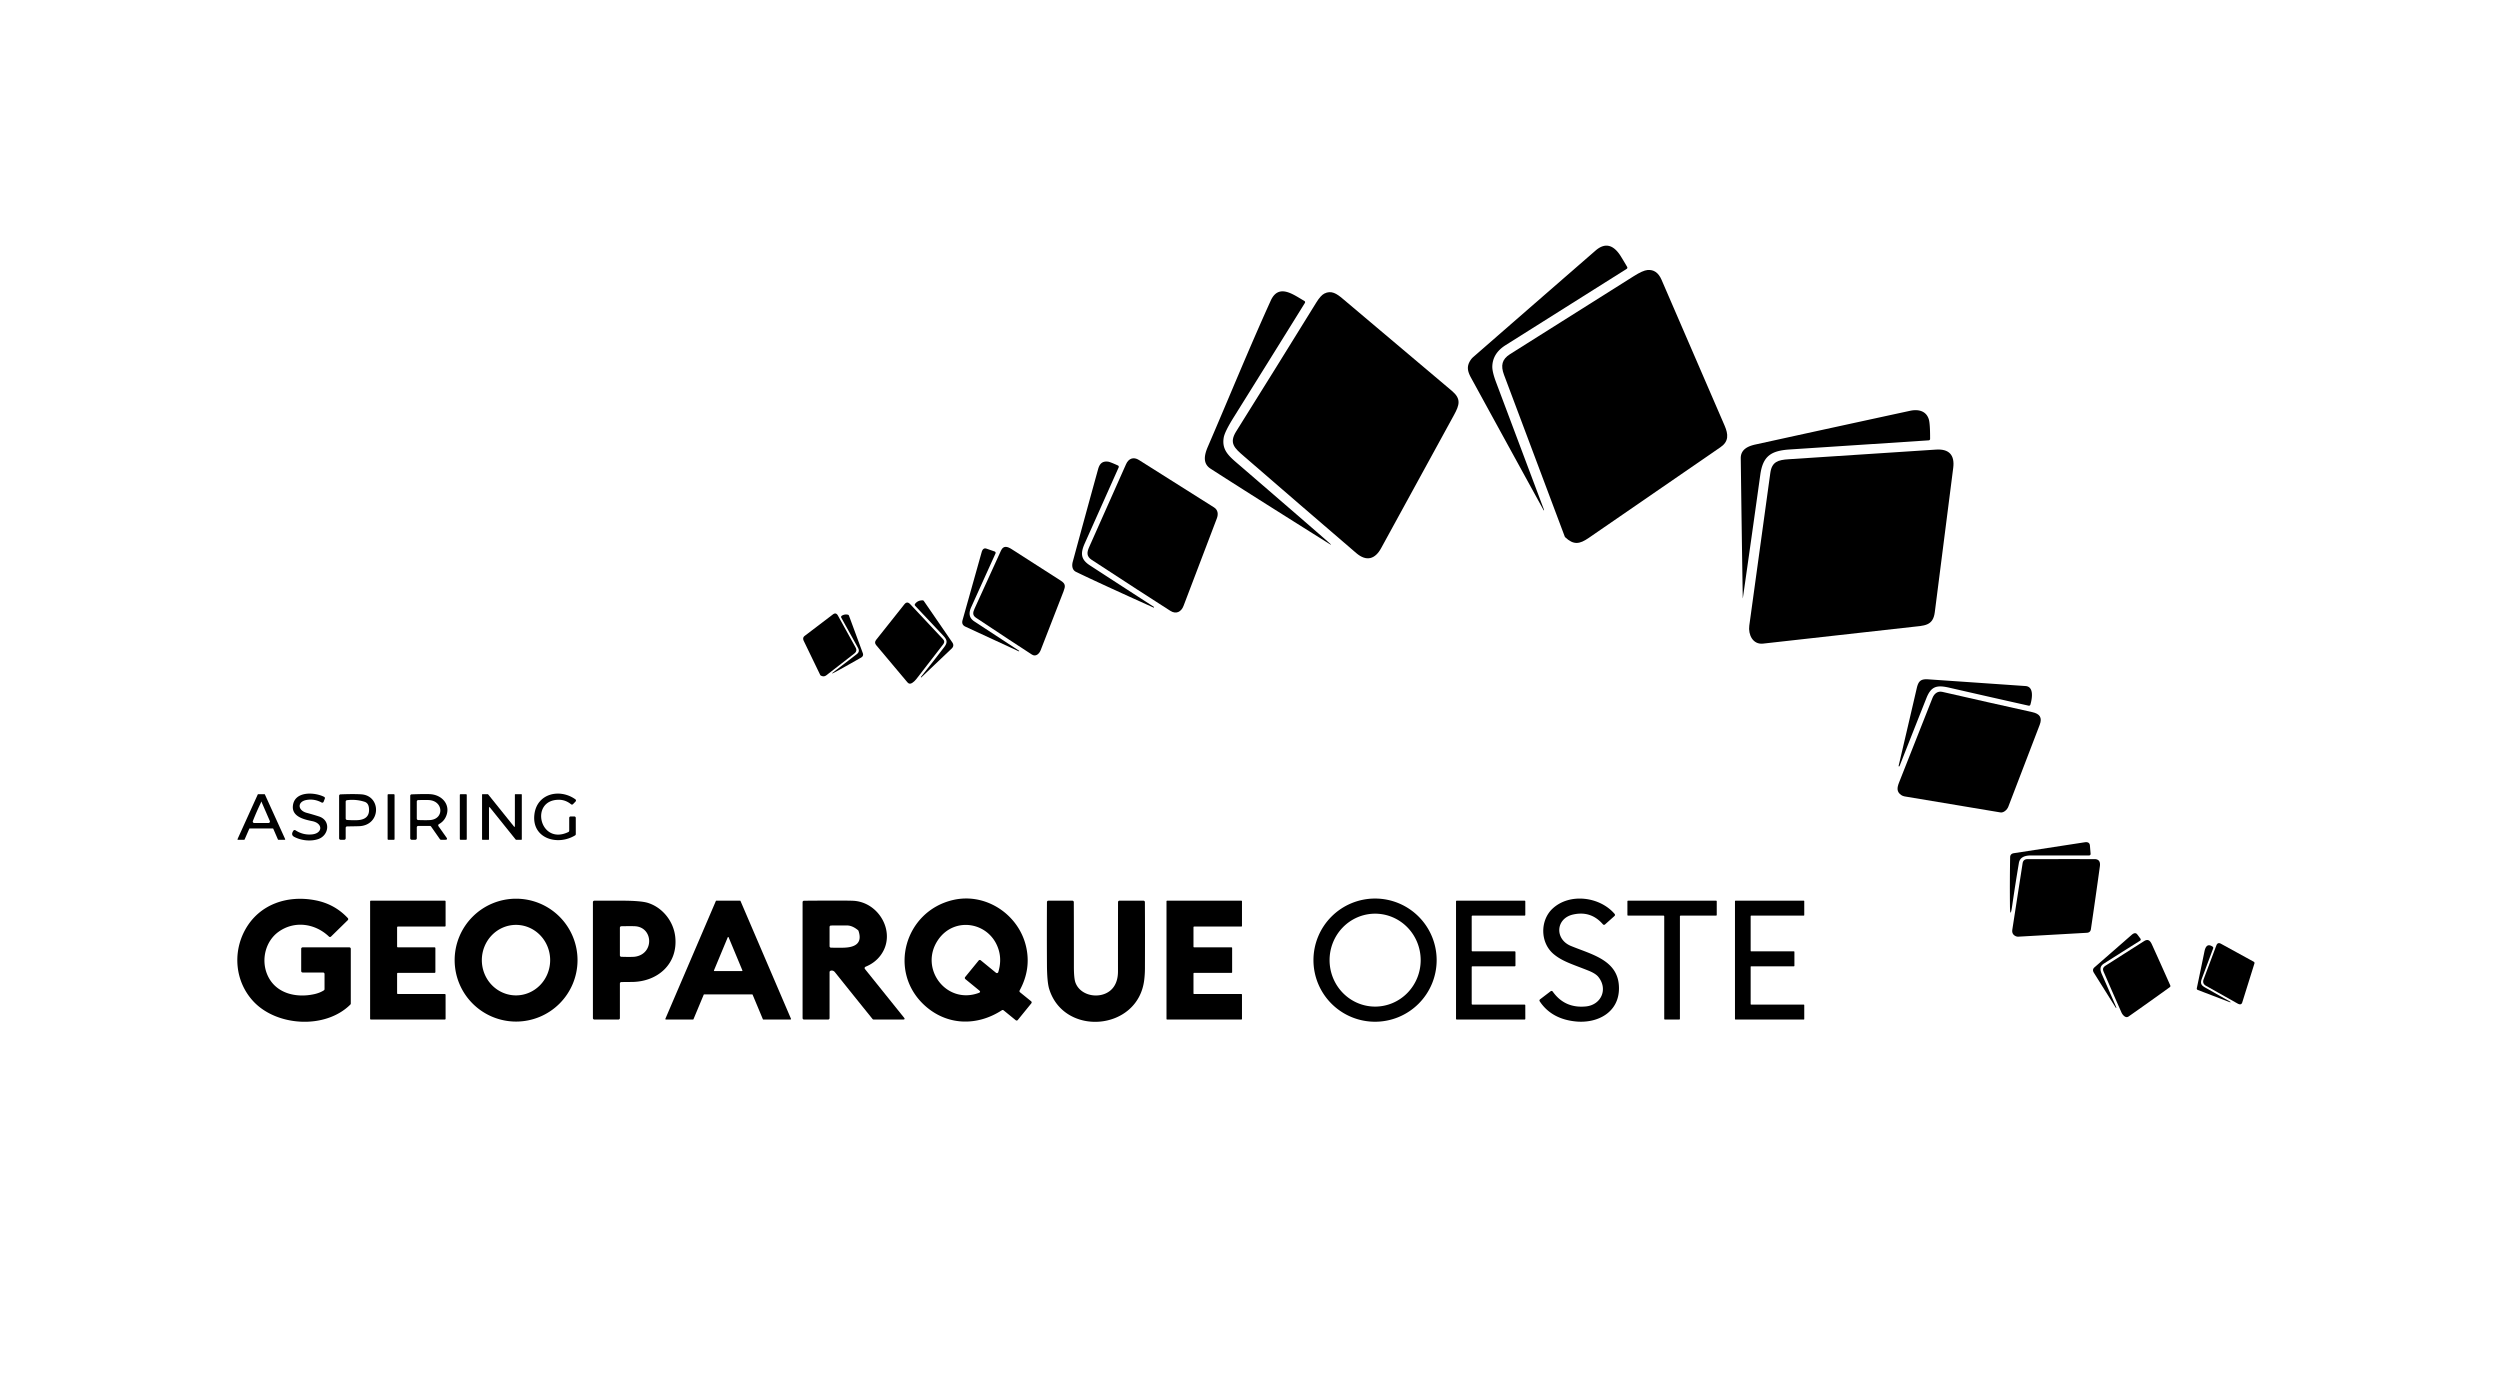 <?xml version="1.0" encoding="UTF-8" standalone="no"?>
<!DOCTYPE svg PUBLIC "-//W3C//DTD SVG 1.1//EN" "http://www.w3.org/Graphics/SVG/1.1/DTD/svg11.dtd">
<svg xmlns="http://www.w3.org/2000/svg" version="1.1" viewBox="0 0 1714 946">
<path fill="#00000" d="
  M 1008.25 246.85
  Q 1009.03 245.68 1010.09 244.76
  Q 1051.82 208.37 1093.90 171.80
  C 1101.04 165.60 1106.77 168.50 1111.33 175.88
  Q 1113.51 179.42 1115.58 182.99
  A 1.00 0.99 58.9 0 1 1115.25 184.34
  Q 1073.71 210.52 1032.19 236.67
  Q 1023.42 242.20 1023.13 251.13
  Q 1023.01 254.89 1025.70 262.05
  Q 1042.16 305.84 1058.60 349.60
  A 0.29 0.29 0.0 0 1 1058.58 349.83
  Q 1058.45 350.05 1058.29 349.76
  Q 1033.37 304.39 1008.54 258.98
  C 1006.07 254.47 1005.41 251.06 1008.25 246.85
  Z"
/>
<path fill="#00000" d="
  M 1073.07 368.32
  Q 1072.90 368.16 1072.82 367.94
  Q 1052.16 313.09 1031.15 256.98
  C 1028.78 250.65 1029.68 246.32 1035.32 242.78
  Q 1077.75 216.06 1120.16 189.31
  Q 1126.30 185.43 1129.51 185.13
  Q 1136.00 184.51 1139.16 191.83
  Q 1160.75 241.83 1182.40 291.83
  C 1185.00 297.84 1185.28 302.65 1179.65 306.54
  Q 1134.42 337.72 1089.15 368.85
  C 1082.89 373.14 1078.87 373.76 1073.07 368.32
  Z"
/>
<path fill="#00000" d="
  M 829.94 321.31
  C 824.32 317.68 825.79 311.62 828.13 306.20
  C 842.50 272.88 856.26 239.08 871.24 206.06
  C 876.70 194.05 886.85 202.11 894.26 206.32
  A 1.00 1.00 0.0 0 1 894.62 207.72
  Q 870.47 246.65 846.02 285.79
  Q 839.69 295.92 838.99 299.98
  C 837.40 309.25 843.44 313.43 850.93 319.91
  C 856.14 324.42 912.62 373.06 912.49 373.30
  A 0.34 0.20 31.2 0 1 912.08 373.30
  Q 854.54 337.20 829.94 321.31
  Z"
/>
<path fill="#00000" d="
  M 852.81 312.77
  C 846.36 307.18 842.46 303.87 847.55 295.73
  Q 875.12 251.67 902.43 207.44
  Q 905.44 202.56 907.95 201.28
  C 912.76 198.82 916.49 201.38 920.49 204.75
  Q 957.96 236.40 995.46 268.02
  C 1001.88 273.44 1000.65 277.60 996.85 284.54
  Q 971.84 330.18 946.88 375.86
  C 942.85 383.23 936.97 385.31 929.82 379.17
  Q 891.24 346.06 852.81 312.77
  Z"
/>
<path fill="#00000" d="
  M 1309.61 281.63
  C 1315.02 280.46 1320.63 281.56 1322.42 287.59
  Q 1323.30 290.54 1323.28 300.91
  A 1.00 0.99 -1.8 0 1 1322.34 301.90
  Q 1274.71 305.03 1227.12 308.15
  C 1214.23 309.00 1208.66 312.62 1206.87 325.43
  Q 1200.98 367.67 1194.93 409.90
  Q 1194.84 410.54 1194.83 409.75
  Q 1194.07 362.00 1193.46 314.25
  C 1193.38 308.31 1198.07 305.94 1203.56 304.74
  Q 1256.57 293.11 1309.61 281.63
  Z"
/>
<path fill="#00000" d="
  M 1208.75 441.26
  C 1201.69 442.04 1198.48 435.04 1199.31 428.95
  Q 1206.51 376.60 1213.73 324.25
  C 1214.79 316.56 1219.00 315.33 1226.32 314.86
  Q 1276.85 311.56 1327.38 308.24
  C 1336.27 307.66 1340.25 311.98 1339.13 320.75
  Q 1332.79 370.25 1326.49 419.76
  C 1325.28 429.26 1319.30 428.89 1310.43 429.89
  Q 1259.60 435.62 1208.75 441.26
  Z"
/>
<path fill="#00000" d="
  M 748.44 383.81
  C 744.94 381.52 745.06 378.81 746.70 375.14
  Q 759.43 346.72 772.02 318.25
  C 773.77 314.29 777.15 313.04 780.81 315.34
  Q 806.59 331.59 832.35 347.88
  C 835.00 349.56 835.39 352.44 834.28 355.38
  Q 822.92 385.42 811.43 415.40
  C 809.85 419.53 806.36 421.31 802.44 418.82
  Q 783.54 406.79 748.44 383.81
  Z"
/>
<path fill="#00000" d="
  M 737.69 392.06
  C 735.10 390.81 734.74 387.87 735.48 385.14
  Q 744.08 353.42 752.84 321.72
  C 753.88 317.93 755.74 316.00 759.75 316.52
  Q 761.07 316.69 766.46 319.13
  A 1.01 1.00 -65.9 0 1 766.96 320.45
  Q 755.35 346.46 743.74 372.46
  C 740.70 379.29 740.87 383.49 747.19 387.60
  Q 769.09 401.86 791.06 416.03
  A 0.32 0.32 0.0 0 1 791.20 416.25
  Q 791.28 416.74 790.63 416.45
  Q 753.51 399.73 737.69 392.06
  Z"
/>
<path fill="#00000" d="
  M 669.19 423.56
  C 666.58 421.83 666.99 419.84 668.20 417.19
  Q 677.26 397.35 686.28 377.48
  C 687.99 373.71 690.87 374.75 693.72 376.58
  Q 710.53 387.35 727.34 398.15
  C 730.59 400.23 730.52 401.91 729.16 405.44
  Q 721.40 425.64 713.48 445.78
  C 712.48 448.32 710.10 450.46 707.49 448.78
  Q 695.70 441.18 669.19 423.56
  Z"
/>
<path fill="#00000" d="
  M 661.90 429.64
  Q 659.04 428.32 659.91 425.23
  L 673.03 378.55
  Q 673.94 375.32 676.38 376.17
  L 681.94 378.10
  A 1.01 1.00 -68.2 0 1 682.52 379.46
  Q 674.15 397.93 665.82 416.36
  C 664.03 420.30 664.34 423.65 667.98 426.03
  Q 683.30 436.06 698.61 446.11
  A 0.25 0.19 34.0 0 1 698.71 446.41
  L 698.64 446.50
  A 0.13 0.02 -55.3 0 1 698.55 446.59
  L 661.90 429.64
  Z"
/>
<path fill="#00000" d="
  M 632.56 411.60
  A 1.01 1.00 72.4 0 1 633.38 412.03
  L 652.87 440.40
  Q 654.48 442.74 652.43 444.68
  L 631.77 464.32
  Q 631.29 464.77 631.42 464.13
  Q 631.44 464.00 631.58 463.83
  Q 639.53 453.89 647.27 443.77
  C 649.95 440.26 649.30 438.57 646.38 435.47
  Q 636.88 425.40 627.42 415.31
  A 1.01 1.01 0.0 0 1 627.36 414.02
  Q 629.23 411.55 632.56 411.60
  Z"
/>
<path fill="#00000" d="
  M 622.15 467.83
  L 600.70 442.29
  Q 599.22 440.53 600.68 438.69
  L 620.05 414.30
  Q 621.90 411.96 624.03 414.22
  L 646.54 438.21
  Q 648.11 439.88 646.71 441.67
  Q 637.43 453.56 628.28 465.51
  Q 627.18 466.94 625.61 468.07
  Q 623.58 469.53 622.15 467.83
  Z"
/>
<path fill="#00000" d="
  M 551.71 435.95
  L 571.02 421.26
  Q 573.15 419.64 574.48 422.04
  L 586.59 443.92
  Q 587.93 446.33 585.72 448.06
  Q 577.09 454.79 568.26 461.64
  C 566.41 463.07 565.30 464.46 562.78 463.19
  A 1.02 0.98 89.4 0 1 562.33 462.73
  L 551.07 439.43
  Q 550.01 437.24 551.71 435.95
  Z"
/>
<path fill="#00000" d="
  M 581.31 421.43
  A 1.02 1.00 -3.6 0 1 582.04 422.06
  L 591.52 447.74
  Q 592.27 449.77 590.34 450.86
  C 588.56 451.86 570.83 462.03 570.59 461.70
  A 0.21 0.21 0.0 0 1 570.64 461.41
  L 587.45 448.44
  Q 589.66 446.73 588.28 444.23
  L 576.79 423.49
  A 1.00 1.00 0.0 0 1 577.11 422.17
  Q 578.99 420.94 581.31 421.43
  Z"
/>
<path fill="#00000" d="
  M 1336.34 471.46
  C 1327.69 469.47 1323.92 470.61 1320.71 478.71
  Q 1311.51 501.91 1302.37 525.14
  A 0.52 0.49 -89.3 0 1 1302.10 525.42
  Q 1301.56 525.67 1301.76 524.80
  Q 1307.99 498.34 1314.12 471.86
  C 1315.26 466.91 1316.92 465.40 1322.00 465.75
  Q 1355.34 468.04 1388.68 470.35
  C 1394.44 470.74 1393.40 478.38 1392.03 483.11
  A 1.01 1.00 14.2 0 1 1390.85 483.81
  Q 1363.56 477.71 1336.34 471.46
  Z"
/>
<path fill="#00000" d="
  M 1303.45 545.07
  C 1300.22 542.85 1300.60 540.02 1301.97 536.55
  Q 1313.42 507.51 1324.92 478.49
  C 1326.11 475.50 1328.54 473.63 1331.67 474.35
  Q 1362.50 481.41 1393.37 488.25
  C 1398.43 489.37 1400.32 491.97 1398.43 496.91
  Q 1387.71 525.01 1376.90 553.08
  C 1376.06 555.24 1373.65 557.36 1371.50 557.00
  Q 1338.63 551.45 1305.79 546.02
  Q 1304.52 545.80 1303.45 545.07
  Z"
/>
<path fill="#00000" d="
  M 214.06 562.97
  C 208.45 561.84 200.01 559.90 200.81 552.43
  C 201.91 542.28 215.57 542.97 222.21 546.31
  A 1.00 0.99 -66.3 0 1 222.69 547.56
  L 221.88 549.67
  A 1.00 0.99 -65.1 0 1 220.47 550.19
  Q 215.63 547.56 210.34 548.42
  C 203.74 549.48 203.87 555.57 210.30 557.29
  Q 214.55 558.42 218.73 559.78
  C 226.95 562.45 225.60 572.84 218.05 575.32
  C 212.99 576.98 206.60 576.29 201.81 573.81
  Q 199.13 572.42 201.18 569.49
  A 1.00 1.00 0.0 0 1 202.55 569.23
  Q 207.85 572.70 214.03 572.05
  C 221.27 571.28 221.57 564.49 214.06 562.97
  Z"
/>
<path fill="#00000" d="
  M 394.28 572.74
  C 382.25 580.08 364.52 574.89 366.37 558.50
  C 368.01 544.02 383.70 540.33 394.47 548.00
  A 1.01 1.00 -50.4 0 1 394.61 549.51
  L 392.87 551.32
  A 1.00 0.99 -48.5 0 1 391.52 551.41
  Q 387.70 548.31 383.13 548.32
  C 362.87 548.38 370.05 579.92 389.68 570.43
  A 1.02 0.99 -13.4 0 0 390.25 569.53
  L 390.25 560.75
  A 1.00 1.00 0.0 0 1 391.25 559.75
  L 393.75 559.75
  A 1.00 1.00 0.0 0 1 394.75 560.75
  L 394.76 571.89
  A 0.99 0.99 0.0 0 1 394.28 572.74
  Z"
/>
<path fill="#00000" d="
  M 187.07 568.00
  L 171.20 568.00
  A 0.32 0.32 0.0 0 0 170.91 568.19
  L 167.70 575.56
  A 0.32 0.32 0.0 0 1 167.41 575.75
  L 163.15 575.75
  A 0.32 0.32 0.0 0 1 162.85 575.30
  L 176.72 544.69
  A 0.32 0.32 0.0 0 1 177.02 544.50
  L 181.31 544.50
  A 0.32 0.32 0.0 0 1 181.61 544.69
  L 195.51 575.30
  A 0.32 0.32 0.0 0 1 195.22 575.75
  L 190.84 575.75
  A 0.32 0.32 0.0 0 1 190.55 575.56
  L 187.36 568.19
  A 0.32 0.32 0.0 0 0 187.07 568.00
  Z
  M 178.84 550.38
  Q 175.90 556.47 173.37 562.88
  A 1.00 1.00 0.0 0 0 174.30 564.25
  L 184.06 564.25
  A 1.00 1.00 0.0 0 0 184.98 562.85
  L 179.27 549.71
  Q 179.17 549.49 179.02 549.73
  C 179.00 549.77 178.89 550.28 178.84 550.38
  Z"
/>
<path fill="#00000" d="
  M 247.66 544.59
  C 261.55 545.47 261.36 566.01 246.02 566.44
  Q 242.05 566.55 237.99 566.58
  A 1.00 1.00 0.0 0 0 237.00 567.58
  L 237.00 574.75
  A 1.00 1.00 0.0 0 1 236.00 575.75
  L 233.50 575.75
  A 1.00 1.00 0.0 0 1 232.50 574.75
  L 232.50 545.61
  A 1.00 0.99 89.1 0 1 233.46 544.61
  Q 242.47 544.26 247.66 544.59
  Z
  M 249.95 549.70
  Q 244.07 547.82 237.87 548.61
  A 1.00 0.99 86.4 0 0 237.00 549.60
  L 237.00 561.17
  A 1.00 1.00 0.0 0 0 237.94 562.17
  Q 244.15 562.56 246.82 562.12
  Q 253.80 560.97 252.93 553.81
  Q 252.53 550.52 249.95 549.70
  Z"
/>
<rect fill="#00000" x="265.75" y="544.51" width="4.76" height="31.24" rx="0.43"/>
<path fill="#00000" d="
  M 300.63 566.46
  L 306.07 574.17
  Q 307.19 575.75 305.25 575.75
  L 302.41 575.75
  A 1.01 1.00 72.4 0 1 301.59 575.32
  L 295.55 566.68
  A 1.01 1.00 72.4 0 0 294.73 566.25
  L 286.75 566.25
  A 1.00 1.00 0.0 0 0 285.75 567.25
  L 285.75 574.75
  A 1.00 1.00 0.0 0 1 284.75 575.75
  L 282.25 575.75
  A 1.00 1.00 0.0 0 1 281.25 574.75
  L 281.25 545.60
  A 0.99 0.99 0.0 0 1 282.21 544.61
  Q 292.92 544.23 295.69 544.54
  C 304.09 545.47 309.42 552.85 305.38 560.57
  Q 303.91 563.37 300.96 565.01
  A 1.00 1.00 0.0 0 0 300.63 566.46
  Z
  M 295.67 562.15
  C 304.82 560.80 303.72 548.65 293.49 548.50
  Q 290.13 548.45 286.73 548.53
  A 1.00 1.00 0.0 0 0 285.75 549.53
  L 285.75 561.23
  A 1.00 1.00 0.0 0 0 286.72 562.23
  Q 293.68 562.44 295.67 562.15
  Z"
/>
<rect fill="#00000" x="315.25" y="544.51" width="4.76" height="31.24" rx="0.43"/>
<path fill="#00000" d="
  M 334.94 575.75
  L 330.81 575.75
  A 0.31 0.31 0.0 0 1 330.50 575.44
  L 330.50 544.81
  A 0.31 0.31 0.0 0 1 330.81 544.50
  L 334.43 544.50
  A 0.31 0.31 0.0 0 1 334.67 544.62
  L 352.45 566.75
  A 0.31 0.31 0.0 0 0 353.00 566.56
  L 353.00 544.81
  A 0.31 0.31 0.0 0 1 353.31 544.50
  L 357.44 544.50
  A 0.31 0.31 0.0 0 1 357.75 544.81
  L 357.75 575.44
  A 0.31 0.31 0.0 0 1 357.44 575.75
  L 353.82 575.75
  A 0.31 0.31 0.0 0 1 353.58 575.63
  L 335.80 553.49
  A 0.31 0.31 0.0 0 0 335.25 553.68
  L 335.25 575.44
  A 0.31 0.31 0.0 0 1 334.94 575.75
  Z"
/>
<path fill="#00000" d="
  M 1378.02 620.45
  Q 1377.87 604.10 1378.15 587.75
  Q 1378.19 585.33 1380.74 584.94
  L 1429.25 577.47
  Q 1432.62 576.95 1432.85 579.74
  L 1433.32 585.40
  A 1.01 1.01 0.0 0 1 1432.32 586.49
  Q 1412.47 586.51 1392.62 586.49
  C 1388.60 586.49 1384.85 587.46 1384.14 591.68
  Q 1381.61 606.75 1379.62 620.56
  Q 1378.12 630.92 1378.02 620.45
  Z"
/>
<path fill="#00000" d="
  M 1381.45 641.57
  C 1379.86 640.59 1379.36 639.19 1379.66 637.28
  Q 1383.17 614.53 1386.69 591.91
  Q 1387.13 589.03 1390.05 589.03
  Q 1413.03 588.98 1436.00 589.01
  Q 1440.36 589.01 1439.67 593.99
  Q 1436.71 615.51 1433.53 637.01
  Q 1433.18 639.38 1430.75 639.52
  L 1383.81 642.18
  A 4.22 3.94 57.5 0 1 1381.45 641.57
  Z"
/>
<path fill="#00000" d="
  M 984.97 658.27
  A 42.23 42.23 0.0 0 1 942.74 700.50
  A 42.23 42.23 0.0 0 1 900.51 658.27
  A 42.23 42.23 0.0 0 1 942.74 616.04
  A 42.23 42.23 0.0 0 1 984.97 658.27
  Z
  M 942.957 690.12
  A 31.85 31.23 89.7 0 0 974.02 658.106
  A 31.85 31.23 89.7 0 0 942.623 626.42
  A 31.85 31.23 89.7 0 0 911.56 658.433
  A 31.85 31.23 89.7 0 0 942.957 690.12
  Z"
/>
<path fill="#00000" d="
  M 221.50 666.75
  L 207.50 666.75
  A 1.00 1.00 0.0 0 1 206.50 665.75
  L 206.50 650.50
  A 1.00 1.00 0.0 0 1 207.50 649.50
  L 239.50 649.50
  A 1.00 1.00 0.0 0 1 240.50 650.50
  L 240.50 688.01
  A 1.04 1.01 -23.5 0 1 240.21 688.72
  C 222.98 705.88 189.46 703.68 173.56 686.38
  C 161.25 672.99 159.36 653.19 168.16 637.32
  C 177.73 620.08 196.90 613.40 216.49 617.29
  Q 229.52 619.88 238.47 629.46
  A 1.00 1.00 0.0 0 1 238.44 630.86
  L 226.94 642.12
  A 1.01 1.01 0.0 0 1 225.55 642.13
  C 216.01 633.02 201.89 631.06 191.05 638.79
  C 182.22 645.08 179.02 657.37 182.97 667.53
  C 188.20 680.97 202.71 684.46 215.56 681.57
  Q 219.30 680.73 222.04 678.98
  A 1.00 0.98 74.1 0 0 222.50 678.14
  L 222.50 667.75
  A 1.00 1.00 0.0 0 0 221.50 666.75
  Z"
/>
<path fill="#00000" d="
  M 395.95 658.27
  A 42.12 42.12 0.0 0 1 353.83 700.39
  A 42.12 42.12 0.0 0 1 311.71 658.27
  A 42.12 42.12 0.0 0 1 353.83 616.15
  A 42.12 42.12 0.0 0 1 395.95 658.27
  Z
  M 353.728 682.44
  A 24.17 23.42 90.1 0 0 377.19 658.311
  A 24.17 23.42 90.1 0 0 353.812 634.1
  A 24.17 23.42 90.1 0 0 330.35 658.229
  A 24.17 23.42 90.1 0 0 353.728 682.44
  Z"
/>
<path fill="#00000" d="
  M 633.94 689.31
  C 608.50 666.10 620.23 624.69 653.49 617.02
  C 675.80 611.88 698.29 626.84 703.44 648.80
  Q 707.09 664.36 699.07 679.05
  A 0.99 0.99 0.0 0 0 699.32 680.30
  L 706.94 686.47
  A 1.00 0.99 -50.9 0 1 707.08 687.88
  L 697.79 699.31
  A 1.00 0.99 39.1 0 1 696.38 699.45
  L 688.07 692.68
  A 1.01 1.00 47.8 0 0 686.89 692.62
  C 669.39 703.98 648.84 702.91 633.94 689.31
  Z
  M 661.71 669.87
  L 670.98 658.52
  A 1.01 1.00 -50.5 0 1 672.39 658.38
  L 682.84 666.93
  A 1.00 1.00 0.0 0 0 684.43 666.45
  Q 686.79 658.64 684.80 651.63
  C 679.33 632.29 654.44 627.60 643.05 644.53
  C 629.98 663.93 648.76 689.00 671.05 680.74
  Q 672.68 680.14 671.33 679.03
  L 661.86 671.28
  A 1.01 1.00 39.3 0 1 661.71 669.87
  Z"
/>
<path fill="#00000" d="
  M 1065.42 654.33
  C 1055.69 646.37 1055.84 630.90 1064.50 622.89
  C 1076.25 612.03 1096.93 614.77 1106.99 626.60
  A 1.01 1.00 48.9 0 1 1106.90 628.00
  L 1100.39 633.81
  A 1.00 0.99 -41.2 0 1 1098.97 633.72
  Q 1090.76 624.24 1078.52 626.99
  C 1066.58 629.66 1065.75 643.85 1076.96 648.52
  C 1091.48 654.55 1110.09 658.29 1109.97 677.76
  C 1109.87 694.10 1095.36 701.62 1080.83 700.36
  C 1070.43 699.45 1061.46 695.32 1055.63 686.50
  A 1.00 1.00 0.0 0 1 1055.85 685.15
  L 1063.12 679.60
  A 1.00 0.99 53.6 0 1 1064.54 679.82
  Q 1072.77 691.42 1087.25 690.02
  C 1097.76 689.00 1102.64 678.16 1095.78 669.70
  Q 1093.92 667.41 1088.93 665.42
  C 1078.51 661.24 1071.47 659.29 1065.42 654.33
  Z"
/>
<path fill="#00000" d="
  M 272.80 681.50
  L 304.94 681.50
  A 0.55 0.55 0.0 0 1 305.49 682.05
  L 305.50 698.45
  A 0.55 0.55 0.0 0 1 304.95 699.00
  L 254.30 699.00
  A 0.55 0.55 0.0 0 1 253.75 698.45
  L 253.75 618.05
  A 0.55 0.55 0.0 0 1 254.30 617.50
  L 304.95 617.50
  A 0.55 0.55 0.0 0 1 305.50 618.05
  L 305.50 634.70
  A 0.55 0.55 0.0 0 1 304.95 635.25
  L 272.80 635.25
  A 0.55 0.55 0.0 0 0 272.25 635.80
  L 272.25 648.95
  A 0.55 0.55 0.0 0 0 272.80 649.50
  L 297.95 649.50
  A 0.55 0.55 0.0 0 1 298.50 650.05
  L 298.50 666.45
  A 0.55 0.55 0.0 0 1 297.95 667.00
  L 272.80 667.00
  A 0.55 0.55 0.0 0 0 272.25 667.55
  L 272.25 680.95
  A 0.55 0.55 0.0 0 0 272.80 681.50
  Z"
/>
<path fill="#00000" d="
  M 425.00 674.30
  L 425.00 698.00
  A 1.00 1.00 0.0 0 1 424.00 699.00
  L 407.50 699.00
  A 1.00 1.00 0.0 0 1 406.50 698.00
  L 406.50 618.51
  A 1.01 1.00 -0.3 0 1 407.50 617.51
  Q 416.74 617.49 426.05 617.50
  Q 439.50 617.52 444.27 619.04
  C 454.28 622.22 461.78 631.64 462.94 642.22
  C 464.98 660.78 450.96 673.14 433.14 673.23
  Q 429.57 673.25 425.99 673.30
  A 1.00 1.00 0.0 0 0 425.00 674.30
  Z
  M 435.43 655.90
  C 448.71 653.95 447.90 635.60 435.24 635.02
  Q 432.85 634.91 425.98 635.03
  A 1.00 1.00 0.0 0 0 425.00 636.03
  L 425.00 654.98
  A 1.00 1.00 0.0 0 0 425.97 655.98
  Q 433.44 656.19 435.43 655.90
  Z"
/>
<path fill="#00000" d="
  M 515.64 681.75
  L 482.82 681.75
  A 0.40 0.40 0.0 0 0 482.45 682.00
  L 475.46 698.75
  A 0.40 0.40 0.0 0 1 475.09 699.00
  L 456.57 699.00
  A 0.40 0.40 0.0 0 1 456.20 698.44
  L 490.79 617.74
  A 0.40 0.40 0.0 0 1 491.15 617.50
  L 507.34 617.50
  A 0.40 0.40 0.0 0 1 507.70 617.74
  L 542.28 698.43
  A 0.40 0.40 0.0 0 1 541.91 698.99
  L 523.38 699.00
  A 0.40 0.40 0.0 0 1 523.01 698.75
  L 516.01 682.00
  A 0.40 0.40 0.0 0 0 515.64 681.75
  Z
  M 489.49 665.32
  A 0.31 0.31 0.0 0 0 489.78 665.75
  L 508.70 665.75
  A 0.31 0.31 0.0 0 0 508.99 665.32
  L 499.53 642.59
  A 0.31 0.31 0.0 0 0 498.95 642.59
  L 489.49 665.32
  Z"
/>
<path fill="#00000" d="
  M 593.01 664.36
  L 619.79 697.69
  Q 620.83 698.99 619.16 698.99
  L 598.99 699.00
  A 1.01 1.00 -19.3 0 1 598.21 698.63
  Q 585.28 682.62 572.44 666.56
  Q 571.23 665.06 569.49 665.53
  A 1.01 1.00 82.5 0 0 568.75 666.50
  L 568.75 698.00
  A 1.00 1.00 0.0 0 1 567.75 699.00
  L 551.25 699.00
  A 1.00 1.00 0.0 0 1 550.25 698.00
  L 550.25 618.54
  A 1.00 1.00 0.0 0 1 551.24 617.54
  Q 579.52 617.32 584.92 617.57
  C 602.98 618.43 614.92 640.04 603.69 655.03
  Q 599.83 660.19 593.41 662.80
  A 1.01 1.00 59.5 0 0 593.01 664.36
  Z
  M 588.29 637.76
  Q 584.38 634.52 580.74 634.50
  Q 575.27 634.46 569.74 634.53
  A 1.00 1.00 0.0 0 0 568.75 635.53
  L 568.75 648.72
  A 1.00 1.00 0.0 0 0 569.73 649.72
  Q 573.82 649.80 577.89 649.75
  C 585.41 649.65 591.66 647.32 588.59 638.21
  A 1.04 0.98 -80.3 0 0 588.29 637.76
  Z"
/>
<path fill="#00000" d="
  M 784.46 671.98
  C 780.15 706.87 729.48 710.92 719.33 678.05
  Q 717.86 673.30 717.79 661.39
  Q 717.67 639.96 717.79 618.49
  A 1.00 0.99 -0.0 0 1 718.79 617.50
  L 735.20 617.50
  A 1.01 1.00 89.7 0 1 736.20 618.50
  Q 736.28 640.59 736.26 662.61
  Q 736.25 670.77 737.34 673.70
  C 740.79 682.96 753.82 685.08 761.05 679.28
  C 765.09 676.04 766.49 671.03 766.49 666.00
  Q 766.48 642.25 766.52 618.50
  A 1.00 1.00 0.0 0 1 767.52 617.50
  L 783.94 617.50
  A 1.00 1.00 0.0 0 1 784.94 618.49
  Q 785.06 641.29 784.97 663.99
  Q 784.95 668.01 784.46 671.98
  Z"
/>
<path fill="#00000" d="
  M 818.25 667.45
  L 818.25 681.05
  A 0.45 0.45 0.0 0 0 818.70 681.50
  L 851.05 681.50
  A 0.45 0.45 0.0 0 1 851.50 681.95
  L 851.50 698.55
  A 0.45 0.45 0.0 0 1 851.05 699.00
  L 800.20 699.00
  A 0.45 0.45 0.0 0 1 799.75 698.55
  L 799.75 617.95
  A 0.45 0.45 0.0 0 1 800.20 617.50
  L 851.05 617.50
  A 0.45 0.45 0.0 0 1 851.50 617.95
  L 851.50 634.80
  A 0.45 0.45 0.0 0 1 851.05 635.25
  L 818.70 635.25
  A 0.45 0.45 0.0 0 0 818.25 635.70
  L 818.25 649.05
  A 0.45 0.45 0.0 0 0 818.70 649.50
  L 844.30 649.50
  A 0.45 0.45 0.0 0 1 844.75 649.95
  L 844.75 666.55
  A 0.45 0.45 0.0 0 1 844.30 667.00
  L 818.70 667.00
  A 0.45 0.45 0.0 0 0 818.25 667.45
  Z"
/>
<path fill="#00000" d="
  M 1009.51 688.75
  L 1045.23 688.75
  A 0.51 0.51 0.0 0 1 1045.74 689.26
  L 1045.76 698.49
  A 0.51 0.51 0.0 0 1 1045.25 699.00
  L 998.76 699.00
  A 0.51 0.51 0.0 0 1 998.25 698.49
  L 998.25 618.01
  A 0.51 0.51 0.0 0 1 998.76 617.50
  L 1045.24 617.50
  A 0.51 0.51 0.0 0 1 1045.75 618.01
  L 1045.75 627.24
  A 0.51 0.51 0.0 0 1 1045.24 627.75
  L 1009.51 627.75
  A 0.51 0.51 0.0 0 0 1009.00 628.26
  L 1009.00 651.74
  A 0.51 0.51 0.0 0 0 1009.51 652.25
  L 1038.49 652.25
  A 0.51 0.51 0.0 0 1 1039.00 652.76
  L 1039.00 661.99
  A 0.51 0.51 0.0 0 1 1038.49 662.50
  L 1009.51 662.50
  A 0.51 0.51 0.0 0 0 1009.00 663.01
  L 1009.00 688.24
  A 0.51 0.51 0.0 0 0 1009.51 688.75
  Z"
/>
<path fill="#00000" d="
  M 1140.52 627.75
  L 1116.23 627.75
  A 0.48 0.48 0.0 0 1 1115.75 627.27
  L 1115.75 617.98
  A 0.48 0.48 0.0 0 1 1116.23 617.50
  L 1176.52 617.50
  A 0.48 0.48 0.0 0 1 1177.00 617.98
  L 1177.00 627.27
  A 0.48 0.48 0.0 0 1 1176.52 627.75
  L 1152.23 627.75
  A 0.48 0.48 0.0 0 0 1151.75 628.23
  L 1151.75 698.52
  A 0.48 0.48 0.0 0 1 1151.27 699.00
  L 1141.48 699.00
  A 0.48 0.48 0.0 0 1 1141.00 698.52
  L 1141.00 628.23
  A 0.48 0.48 0.0 0 0 1140.52 627.75
  Z"
/>
<path fill="#00000" d="
  M 1200.63 688.75
  L 1236.62 688.75
  A 0.38 0.38 0.0 0 1 1237.00 689.13
  L 1237.00 698.62
  A 0.38 0.38 0.0 0 1 1236.62 699.00
  L 1189.88 699.00
  A 0.38 0.38 0.0 0 1 1189.50 698.62
  L 1189.50 617.88
  A 0.38 0.38 0.0 0 1 1189.88 617.50
  L 1236.62 617.50
  A 0.38 0.38 0.0 0 1 1237.00 617.88
  L 1237.00 627.37
  A 0.38 0.38 0.0 0 1 1236.62 627.75
  L 1200.63 627.75
  A 0.38 0.38 0.0 0 0 1200.25 628.13
  L 1200.25 651.87
  A 0.38 0.38 0.0 0 0 1200.63 652.25
  L 1229.87 652.25
  A 0.38 0.38 0.0 0 1 1230.25 652.63
  L 1230.25 662.12
  A 0.38 0.38 0.0 0 1 1229.87 662.50
  L 1200.63 662.50
  A 0.38 0.38 0.0 0 0 1200.25 662.88
  L 1200.25 688.37
  A 0.38 0.38 0.0 0 0 1200.63 688.75
  Z"
/>
<path fill="#00000" d="
  M 1465.34 640.67
  L 1467.48 643.51
  A 1.00 1.00 0.0 0 1 1467.22 644.96
  Q 1454.77 652.78 1442.41 660.64
  C 1439.55 662.46 1439.68 664.83 1440.98 667.80
  Q 1445.99 679.19 1450.93 690.61
  C 1451.02 690.82 1451.01 691.05 1450.71 690.99
  A 0.27 0.24 -4.1 0 1 1450.55 690.87
  L 1435.57 666.93
  Q 1434.21 664.76 1435.97 663.22
  L 1461.46 640.95
  Q 1463.92 638.80 1465.34 640.67
  Z"
/>
<path fill="#00000" d="
  M 1455.60 695.90
  Q 1454.90 695.11 1454.47 694.14
  Q 1448.66 681.03 1443.00 667.95
  C 1441.89 665.37 1440.77 663.84 1443.78 661.92
  Q 1456.88 653.56 1469.97 645.24
  C 1472.72 643.50 1474.19 644.96 1475.34 647.50
  Q 1481.70 661.51 1487.94 675.59
  A 1.00 0.99 60.1 0 1 1487.62 676.80
  Q 1473.58 686.93 1459.40 696.88
  Q 1457.59 698.14 1455.60 695.90
  Z"
/>
<path fill="#00000" d="
  M 1512.42 675.85
  Q 1509.71 674.33 1510.84 671.32
  L 1519.51 648.25
  Q 1520.43 645.79 1522.70 647.04
  L 1545.17 659.37
  A 1.00 0.99 -67.1 0 1 1545.64 660.54
  L 1537.30 687.23
  Q 1536.61 689.45 1534.03 688.00
  L 1512.42 675.85
  Z"
/>
<path fill="#00000" d="
  M 1506.75 678.69
  A 1.00 0.99 -73.7 0 1 1506.13 677.55
  Q 1508.73 665.22 1511.35 652.42
  C 1512.01 649.21 1513.38 646.59 1516.98 649.03
  A 1.00 0.99 -62.6 0 1 1517.35 650.21
  Q 1513.44 660.65 1509.55 671.02
  C 1507.90 675.42 1510.26 676.13 1513.81 678.15
  Q 1521.41 682.49 1529.04 686.75
  C 1529.20 686.84 1529.38 687.03 1529.17 687.17
  A 0.47 0.16 24.7 0 1 1528.80 687.13
  L 1506.75 678.69
  Z"
/>
</svg>
